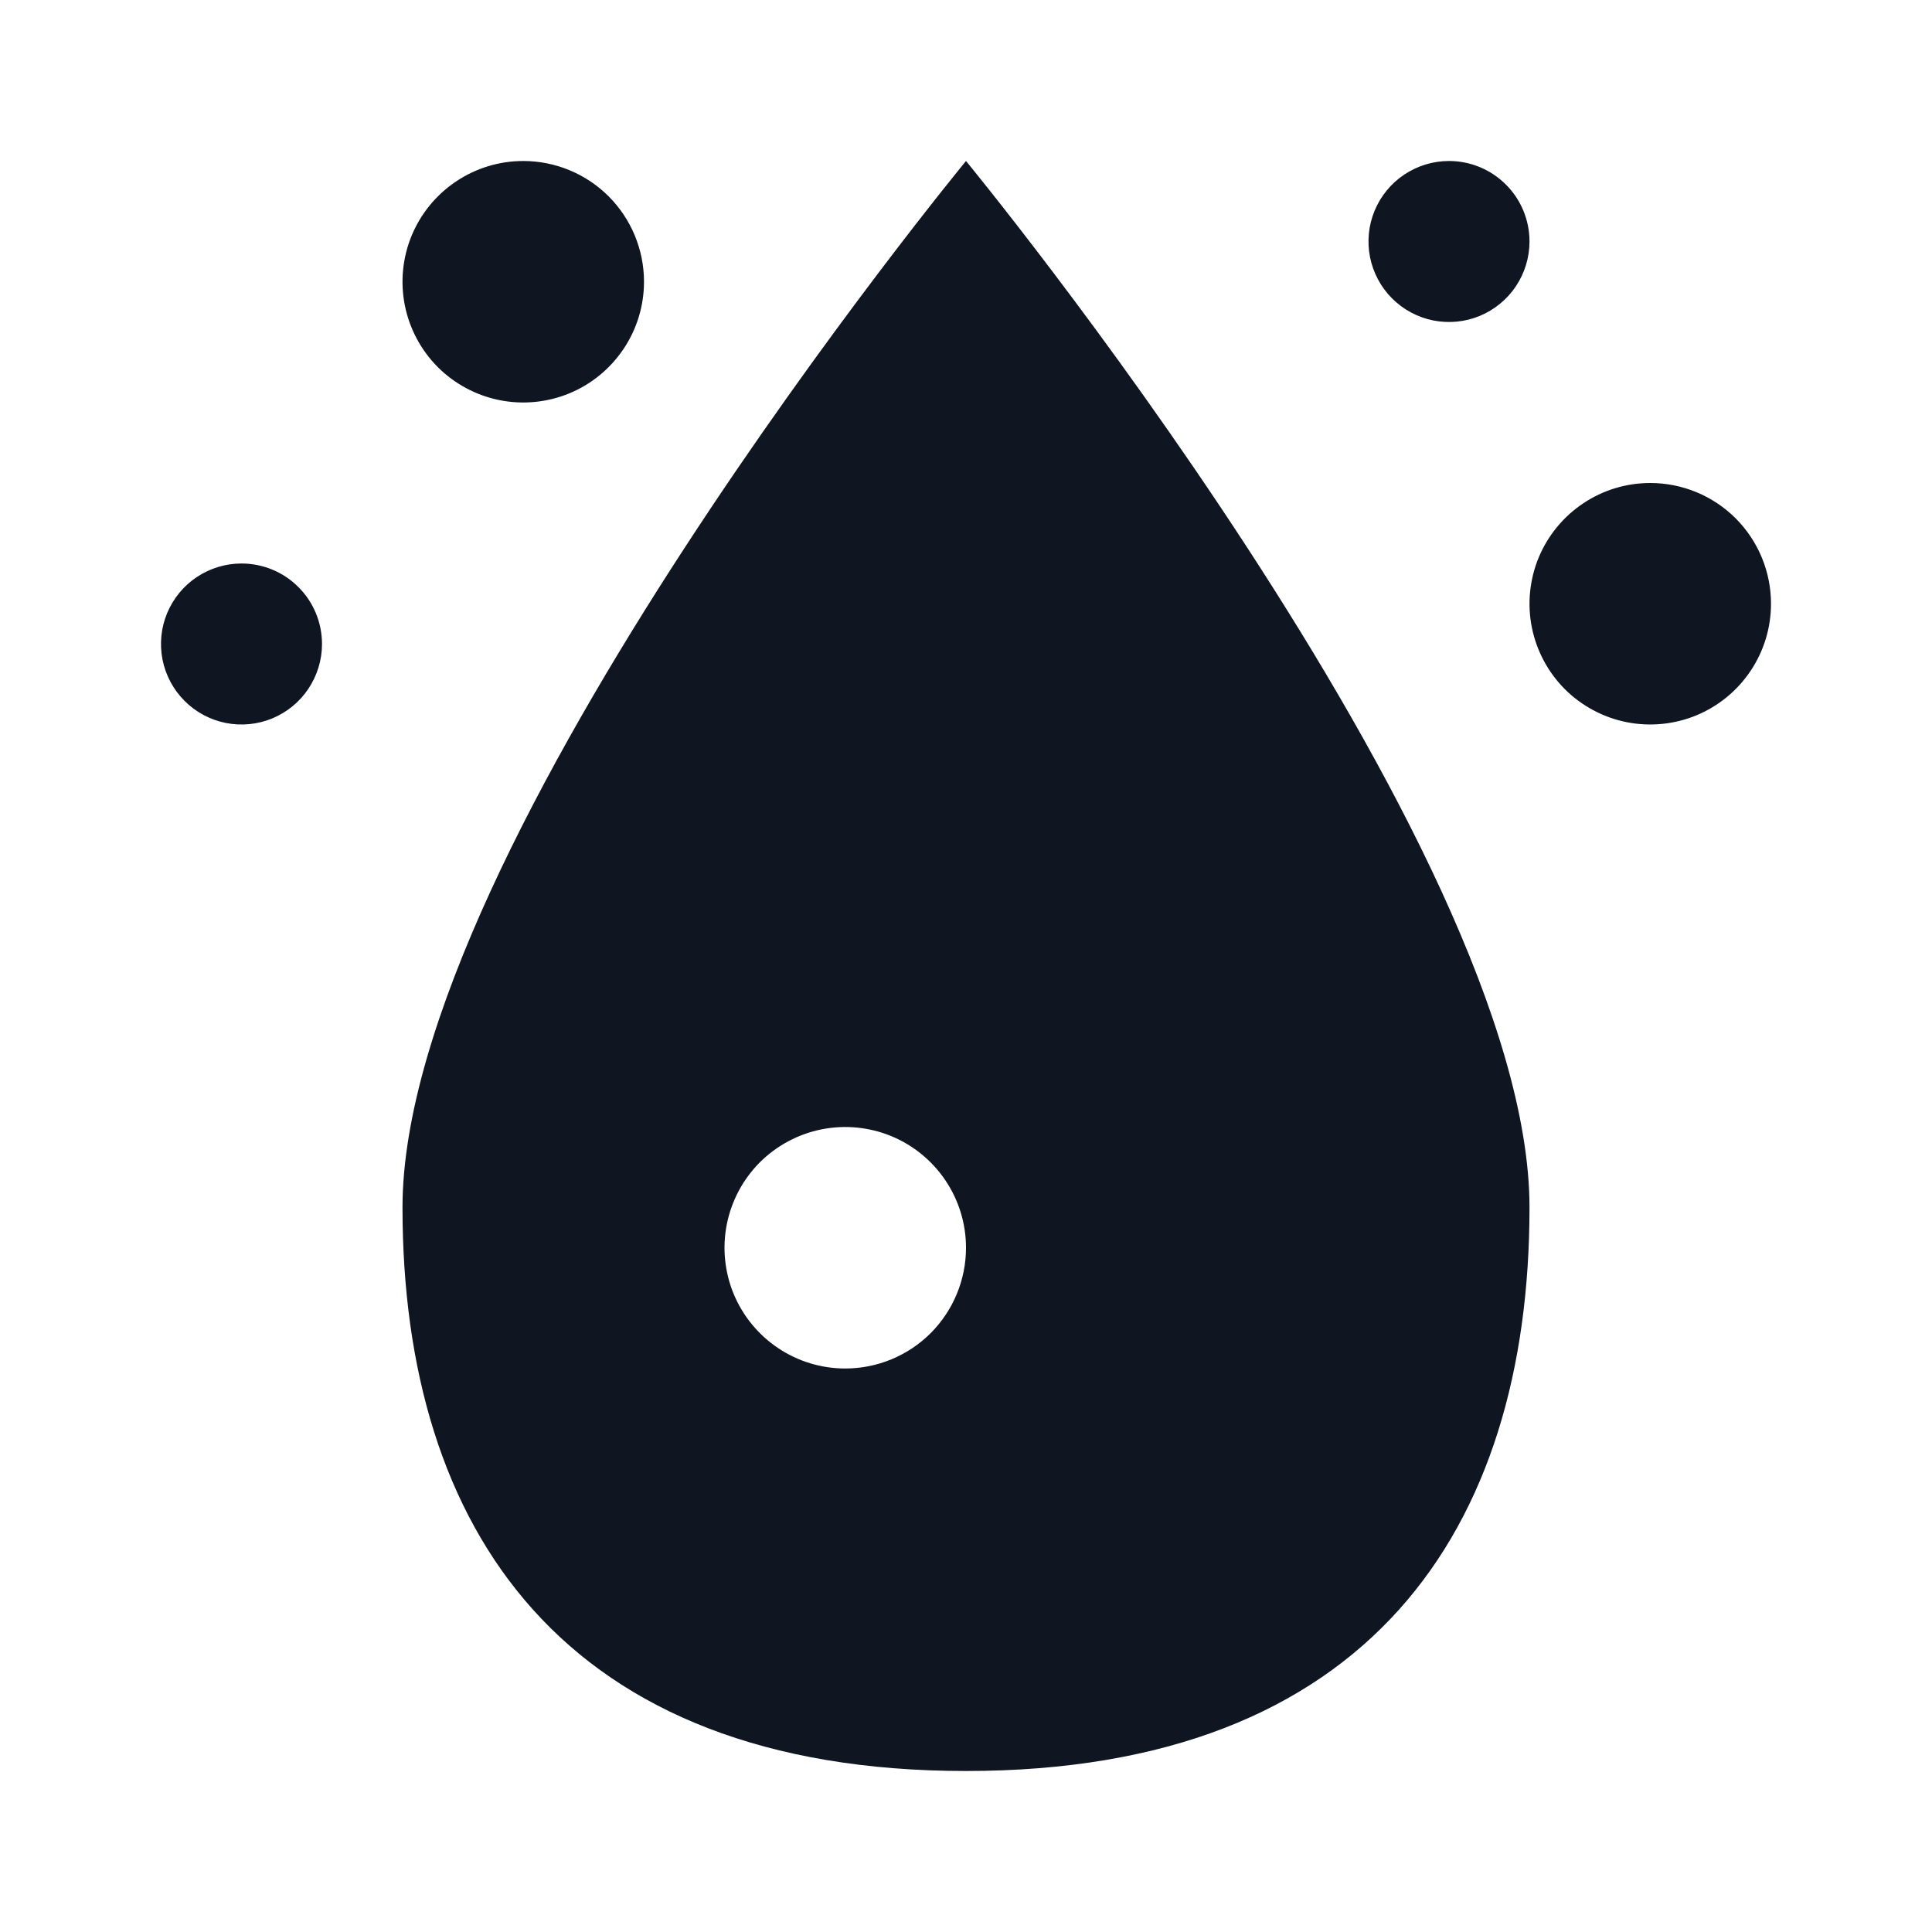 <svg width="24" height="24" viewBox="0 0 24 24" fill="none" xmlns="http://www.w3.org/2000/svg">
<path d="M12 2C12 2 5 10.5 5 15C5 19 7 22 12 22C17 22 19 19 19 15C19 10.5 12 2 12 2ZM10.5 17C10.203 17 9.913 16.912 9.667 16.747C9.42 16.582 9.228 16.348 9.114 16.074C9.001 15.8 8.971 15.498 9.029 15.207C9.087 14.916 9.23 14.649 9.439 14.439C9.649 14.23 9.916 14.087 10.207 14.029C10.498 13.971 10.8 14.001 11.074 14.114C11.348 14.228 11.582 14.42 11.747 14.667C11.912 14.913 12 15.203 12 15.5C12 15.898 11.842 16.279 11.561 16.561C11.279 16.842 10.898 17 10.5 17ZM19 3C19 3.198 18.941 3.391 18.831 3.556C18.722 3.72 18.565 3.848 18.383 3.924C18.2 4 17.999 4.019 17.805 3.981C17.611 3.942 17.433 3.847 17.293 3.707C17.153 3.567 17.058 3.389 17.019 3.195C16.981 3.001 17 2.8 17.076 2.617C17.152 2.435 17.28 2.278 17.444 2.169C17.609 2.059 17.802 2 18 2C18.265 2 18.52 2.105 18.707 2.293C18.895 2.48 19 2.735 19 3ZM8 3.5C8 3.797 7.912 4.087 7.747 4.333C7.582 4.58 7.348 4.772 7.074 4.886C6.8 4.999 6.498 5.029 6.207 4.971C5.916 4.913 5.649 4.77 5.439 4.561C5.23 4.351 5.087 4.084 5.029 3.793C4.971 3.502 5.001 3.2 5.114 2.926C5.228 2.652 5.42 2.418 5.667 2.253C5.913 2.088 6.203 2 6.5 2C6.898 2 7.279 2.158 7.561 2.439C7.842 2.721 8 3.102 8 3.5ZM22 7.5C22 7.797 21.912 8.087 21.747 8.333C21.582 8.58 21.348 8.772 21.074 8.886C20.8 8.999 20.498 9.029 20.207 8.971C19.916 8.913 19.649 8.77 19.439 8.561C19.23 8.351 19.087 8.084 19.029 7.793C18.971 7.502 19.001 7.2 19.114 6.926C19.228 6.652 19.42 6.418 19.667 6.253C19.913 6.088 20.203 6 20.5 6C20.898 6 21.279 6.158 21.561 6.439C21.842 6.721 22 7.102 22 7.5ZM4 8C4 8.198 3.941 8.391 3.831 8.556C3.722 8.72 3.565 8.848 3.383 8.924C3.2 9 2.999 9.019 2.805 8.981C2.611 8.942 2.433 8.847 2.293 8.707C2.153 8.567 2.058 8.389 2.019 8.195C1.981 8.001 2 7.8 2.076 7.617C2.152 7.435 2.28 7.278 2.444 7.169C2.609 7.059 2.802 7 3 7C3.265 7 3.52 7.105 3.707 7.293C3.895 7.48 4 7.735 4 8Z" fill="#0F1621"/>
</svg>
